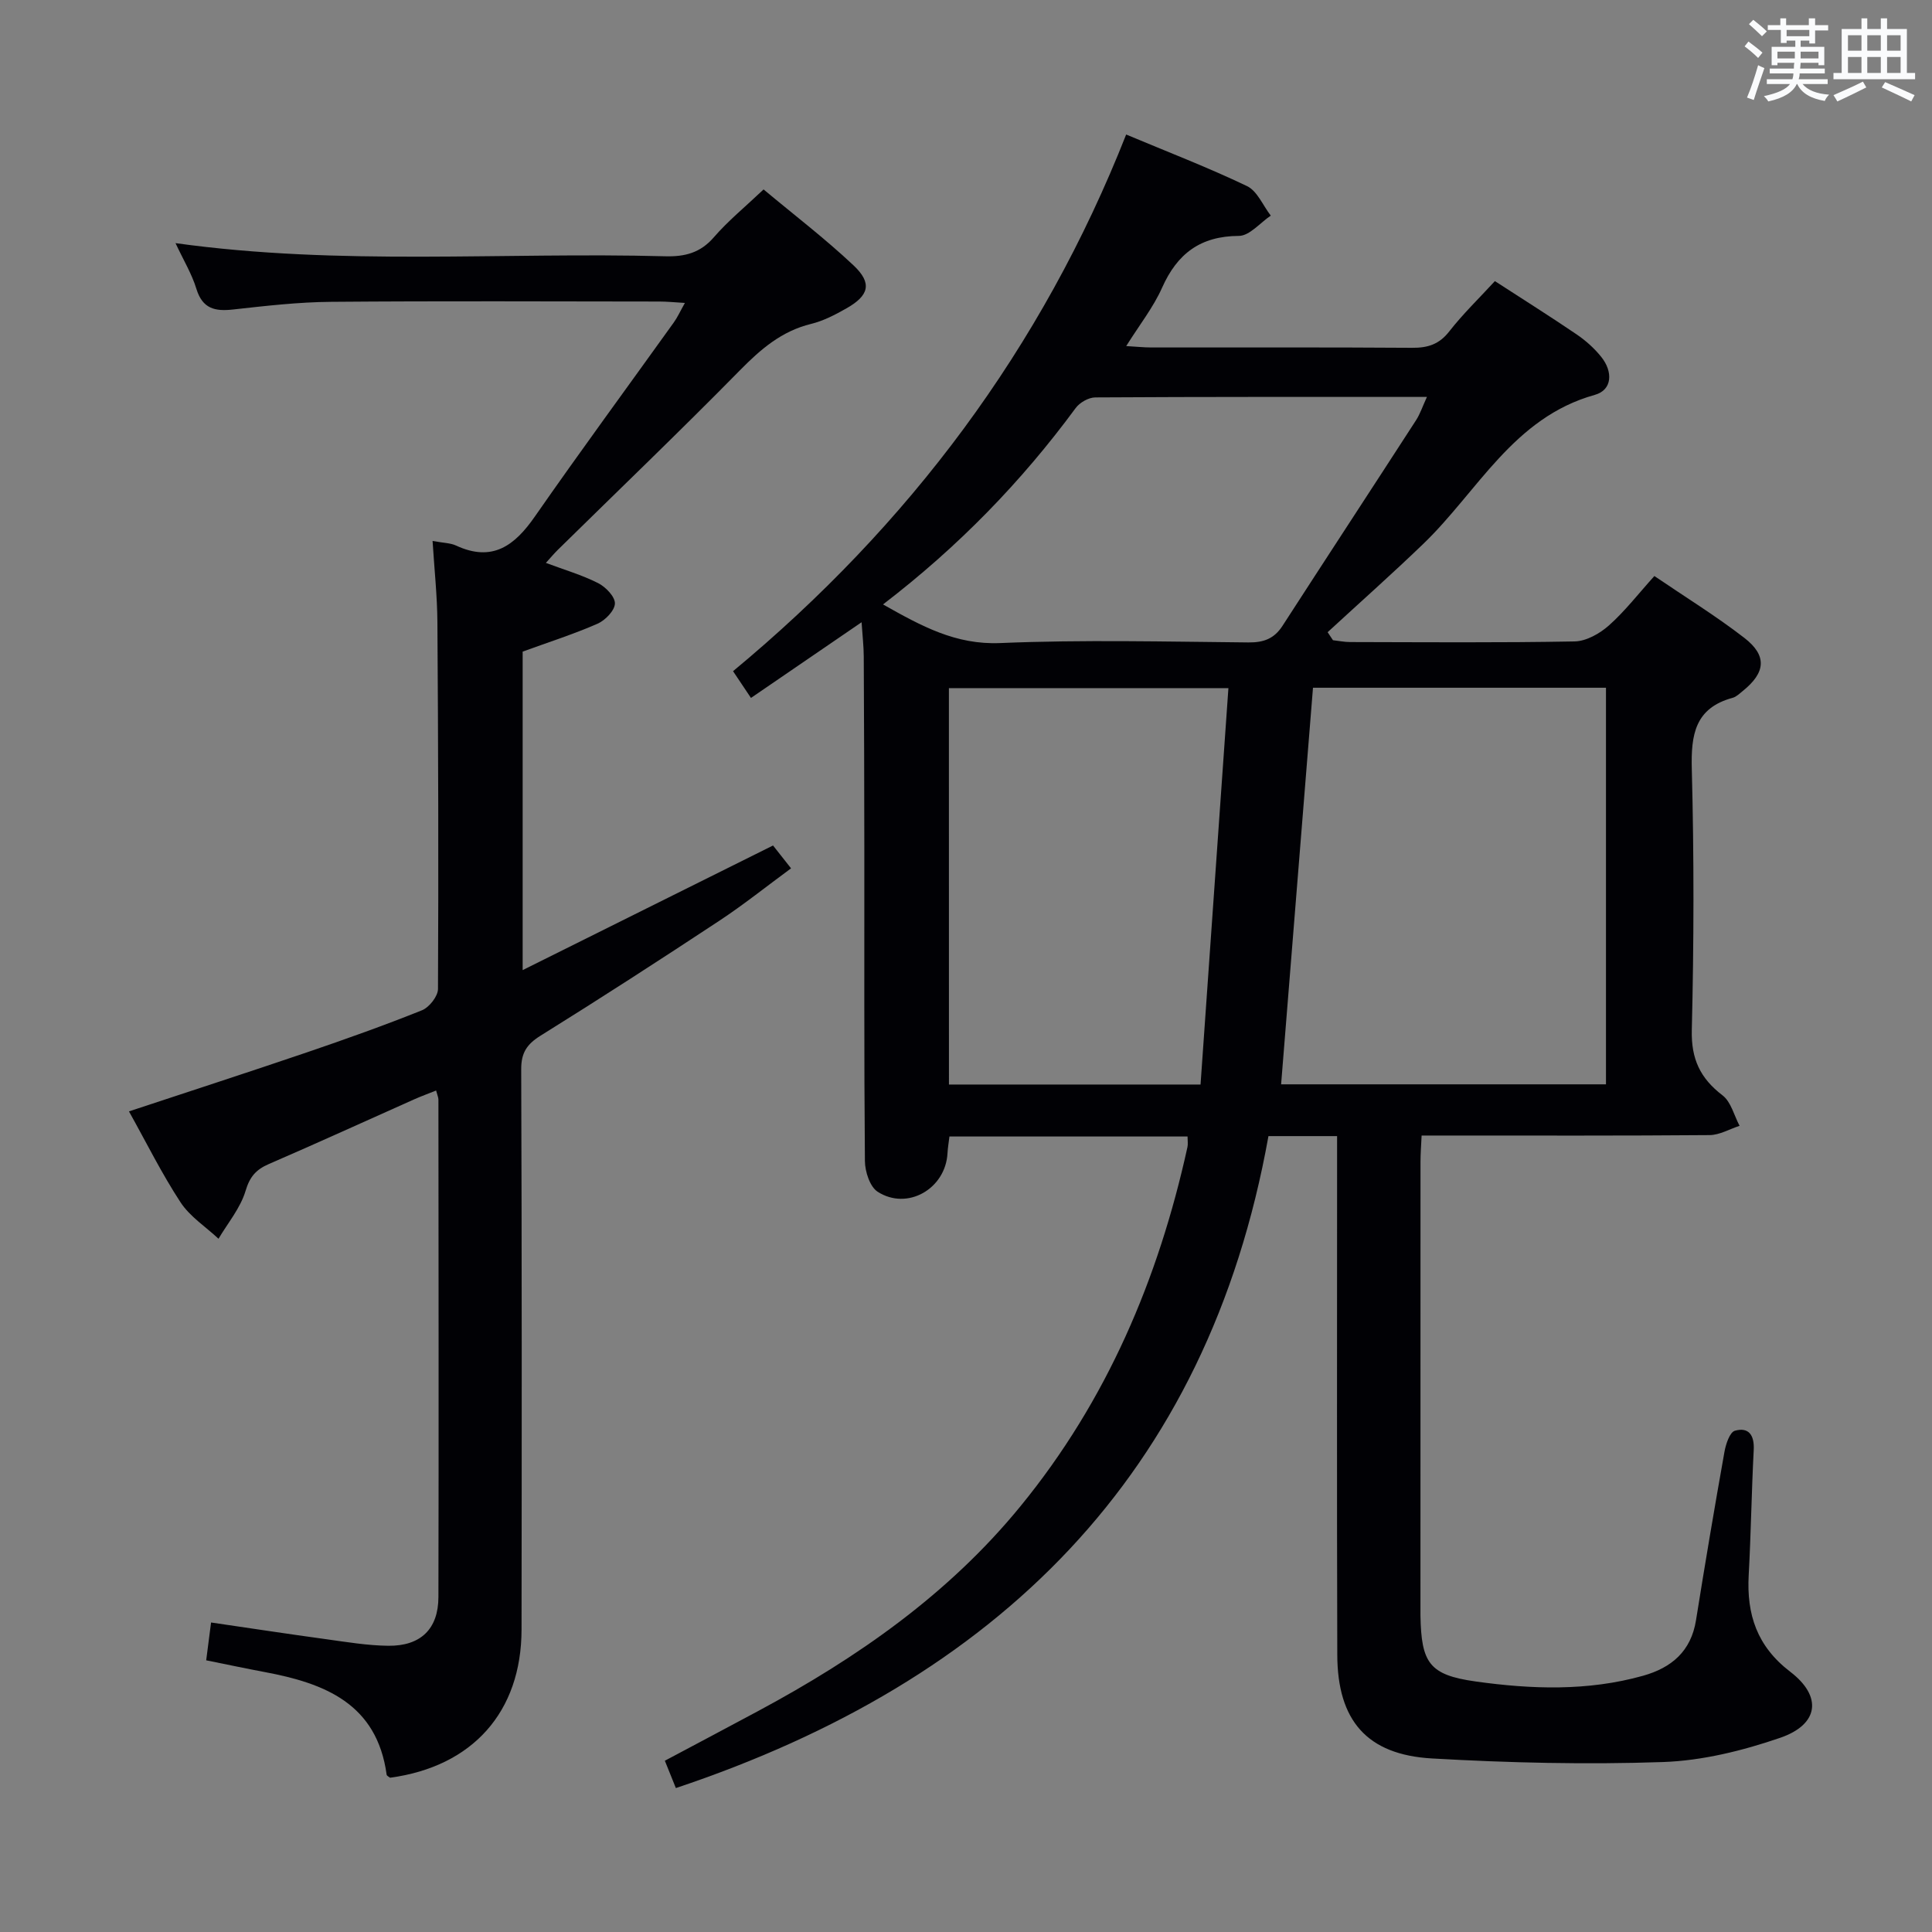 <svg enable-background="new 0 0 400 400" viewBox="0 0 400 400" xmlns="http://www.w3.org/2000/svg"><rect x="0" y="0" width="400" height="400" fill="#808080" stroke="none"/><path d="m276.83 235.22c-4.98 0-9.12 0-14.21 0-12.6 70.24-56.26 112.78-122.69 134.98-.67-1.66-1.39-3.45-2.28-5.66 6.54-3.48 12.95-6.87 19.34-10.3 20.54-11.03 39.41-24.17 54.33-42.44 17.85-21.85 28.52-46.99 34.53-74.31.14-.62.02-1.3.02-2.19-16.46 0-32.73 0-49.3 0-.15 1.25-.34 2.35-.4 3.47-.4 7.35-8.29 11.93-14.46 7.97-1.61-1.04-2.62-4.17-2.64-6.36-.19-21.5-.1-43-.12-64.49-.01-13.33-.05-26.66-.12-39.99-.01-2.12-.26-4.24-.45-7.07-7.91 5.41-15.24 10.43-22.9 15.67-1.28-1.91-2.35-3.51-3.71-5.54 36.42-30.2 63.94-66.84 81.39-111.11 8.63 3.62 16.98 6.83 25.02 10.68 2.13 1.02 3.3 4.02 4.92 6.11-2.2 1.48-4.4 4.19-6.6 4.2-7.97.04-12.76 3.66-15.91 10.74-1.8 4.04-4.63 7.62-7.42 12.07 2.13.12 3.66.29 5.2.29 18 .02 36-.06 54 .07 3.24.02 5.59-.71 7.68-3.39 2.85-3.65 6.22-6.9 9.45-10.42 5.78 3.75 11.42 7.29 16.92 11.03 1.9 1.29 3.7 2.9 5.13 4.7 2.38 2.98 2.33 6.8-1.38 7.83-16.85 4.7-24.2 19.98-35.5 30.85-6.47 6.23-13.19 12.19-19.8 18.28.37.55.74 1.11 1.11 1.66 1.18.13 2.37.38 3.55.38 15.5.03 31 .16 46.49-.13 2.41-.05 5.2-1.63 7.09-3.31 3.32-2.95 6.08-6.54 9.41-10.23 6.39 4.35 12.76 8.27 18.63 12.81 4.77 3.69 4.4 7.2-.35 11.01-.65.52-1.3 1.18-2.06 1.39-7.82 2.12-8.66 7.64-8.47 14.79.47 17.99.44 36 0 53.99-.15 6.02 1.75 10 6.36 13.53 1.76 1.34 2.39 4.16 3.53 6.31-2.07.67-4.13 1.9-6.2 1.92-18 .15-36 .09-53.99.09-1.78 0-3.57 0-5.64 0-.1 2.15-.23 3.77-.23 5.4-.01 30.66-.01 61.33-.01 91.99 0 .67-.01 1.33 0 2 .18 9.78 1.79 12.29 11.42 13.64 11.54 1.62 23.21 2.03 34.66-1.18 5.9-1.66 9.94-5.06 10.97-11.5 1.86-11.64 3.82-23.26 5.89-34.86.28-1.6 1.1-4.07 2.16-4.37 2.85-.81 4.06.91 3.9 3.96-.45 8.63-.57 17.28-1.04 25.92-.45 8.16 1.71 14.75 8.6 20.02 6.71 5.13 5.92 10.93-2.1 13.68-7.75 2.66-16.06 4.72-24.2 5.01-15.93.55-31.94.17-47.87-.74-13.49-.77-19.57-7.87-19.61-21.46-.1-33.66-.04-67.33-.04-100.99 0-2.01 0-3.97 0-6.4zm-4.99-92.83c-2.23 27.78-4.42 54.98-6.6 82.11h67.26c0-27.64 0-54.84 0-82.11-20.53 0-40.62 0-60.66 0zm-75.37 82.15h52.09c1.94-27.54 3.85-54.74 5.77-82.07-20.11 0-38.84 0-57.87 0 .01 27.48.01 54.67.01 82.07zm-13.65-99.4c8.01 4.52 15.05 8.38 24.24 8 17.11-.72 34.27-.29 51.41-.13 3.17.03 5.34-.78 7.06-3.44 9.18-14.21 18.46-28.36 27.65-42.57.84-1.3 1.33-2.82 2.25-4.82-23.46 0-46.07-.04-68.67.1-1.38.01-3.22 1.06-4.06 2.21-11.21 15.22-24.23 28.65-39.88 40.65z" fill="#010105"/><path d="m89.56 112c2.28.42 3.7.41 4.86.95 7.54 3.5 12.14.01 16.34-6.04 9.4-13.51 19.16-26.78 28.75-40.16.76-1.06 1.3-2.27 2.29-4.03-2.08-.12-3.66-.29-5.25-.29-22.66-.02-45.32-.13-67.98.06-6.77.05-13.57.84-20.33 1.59-3.76.42-6.32-.17-7.58-4.28-.94-3.09-2.68-5.94-4.32-9.46 34.18 4.75 67.82 1.82 101.37 2.72 4.09.11 7.29-.7 10.09-3.94 2.92-3.38 6.43-6.24 10.29-9.9 6.28 5.25 12.74 10.18 18.62 15.72 3.92 3.69 3.24 6.25-1.51 8.93-2.3 1.3-4.73 2.57-7.27 3.19-6.1 1.49-10.42 5.22-14.72 9.59-12.37 12.58-25.12 24.8-37.7 37.17-.81.8-1.55 1.68-2.49 2.72 3.83 1.44 7.48 2.5 10.82 4.19 1.56.79 3.51 2.81 3.47 4.22-.04 1.46-2 3.48-3.59 4.18-4.98 2.18-10.19 3.84-15.51 5.78v65.94c17.58-8.75 34.59-17.21 51.84-25.8 1.1 1.39 2.21 2.8 3.73 4.73-5.08 3.73-9.84 7.55-14.91 10.89-12.22 8.06-24.51 16.01-36.93 23.74-2.86 1.78-4.05 3.55-4.03 7.01.14 38.65.12 77.31.07 115.96-.02 17.06-10.14 28.37-27.22 30.68-.25-.21-.68-.39-.71-.63-2.01-14.71-12.82-18.93-25.25-21.25-3.89-.73-7.75-1.55-12.11-2.43.33-2.56.64-4.94 1.01-7.83 8.21 1.2 16.01 2.39 23.83 3.46 4.27.59 8.57 1.31 12.86 1.36 6.7.07 10.37-3.47 10.38-10.1.08-34.32.02-68.64 0-102.97 0-.45-.22-.9-.48-1.89-1.64.66-3.14 1.2-4.59 1.85-10.01 4.46-19.98 9.02-30.04 13.37-2.65 1.15-3.94 2.61-4.82 5.56-1.06 3.55-3.66 6.63-5.6 9.91-2.66-2.49-5.92-4.58-7.86-7.54-3.88-5.92-7.04-12.31-10.68-18.83 12.6-4.17 24.73-8.1 36.81-12.21 8.01-2.73 15.99-5.57 23.85-8.72 1.5-.6 3.31-2.89 3.32-4.41.13-25.32.05-50.64-.12-75.97-.04-5.43-.63-10.86-1-16.79z" fill="#010105"/><g fill="#fafbfc"><path d="m361.2 9.6.8-1c.9.7 1.9 1.4 2.9 2.3l-.9 1.1c-1-1-2-1.8-2.8-2.4zm.5 10.6c.9-2.1 1.6-4.3 2.3-6.7.4.2.8.4 1.3.6-.7 2.1-1.5 4.3-2.2 6.6zm.4-15.2.9-.9c1 .8 2 1.6 2.8 2.4l-1 1c-.9-.9-1.8-1.7-2.7-2.5zm12.5-1.2h1.2v1.4h2.7v1.1h-2.7v2.7h-1.2v-.6h-1.8v1.3h4.9v3.8h-1.2v-.5h-3.7c0 .4-.1.9-.1 1.2h5.1v1h-5.2c0 .5-.1.9-.2 1.2h6v1h-5.2c1.1 1.3 2.9 2 5.5 2.2-.4.4-.7.8-.9 1.3-2.9-.5-4.8-1.6-5.7-3.5h-.1c-.8 1.7-2.7 2.9-5.9 3.6-.2-.4-.6-.8-.9-1.1 2.8-.6 4.6-1.4 5.4-2.5h-4.8v-1h5.3c.1-.3.2-.7.2-1.2h-4.9v-1h5c0-.4 0-.8.1-1.2h-3.5v.5h-1.2v-3.8h4.9v-1.3h-1.8v.5h-1.2v-2.7h-2.7v-1h2.6v-1.4h1.2v1.4h4.7v-1.4zm-6.6 8.3h3.6c0-.4 0-.9 0-1.4h-3.6zm1.9-4.6h4.7v-1.3h-4.7zm6.6 3.2h-3.7v1.4h3.7z"/><path d="m385.3 3.8h1.3v2.2h2.8v-2.2h1.3v2.2h4.1v9.1h1.7v1.3h-16.9v-1.3h1.7v-9.1h4.1v-2.2zm.4 13.1.7 1.2c-1.8.9-3.8 1.9-6 2.9-.2-.4-.5-.8-.8-1.3 2.3-1 4.3-1.9 6.1-2.8zm-3.1-6.4h2.8v-3.2h-2.8zm0 4.6h2.8v-3.3h-2.8zm4-4.6h2.8v-3.2h-2.8zm0 4.6h2.8v-3.3h-2.8zm3.7 1.9c2.1.9 4.1 1.8 6.1 2.7l-.7 1.3c-2.2-1.1-4.2-2-6.1-2.9zm3.2-9.7h-2.8v3.2h2.8zm-2.8 7.8h2.8v-3.3h-2.8z"/></g></svg>